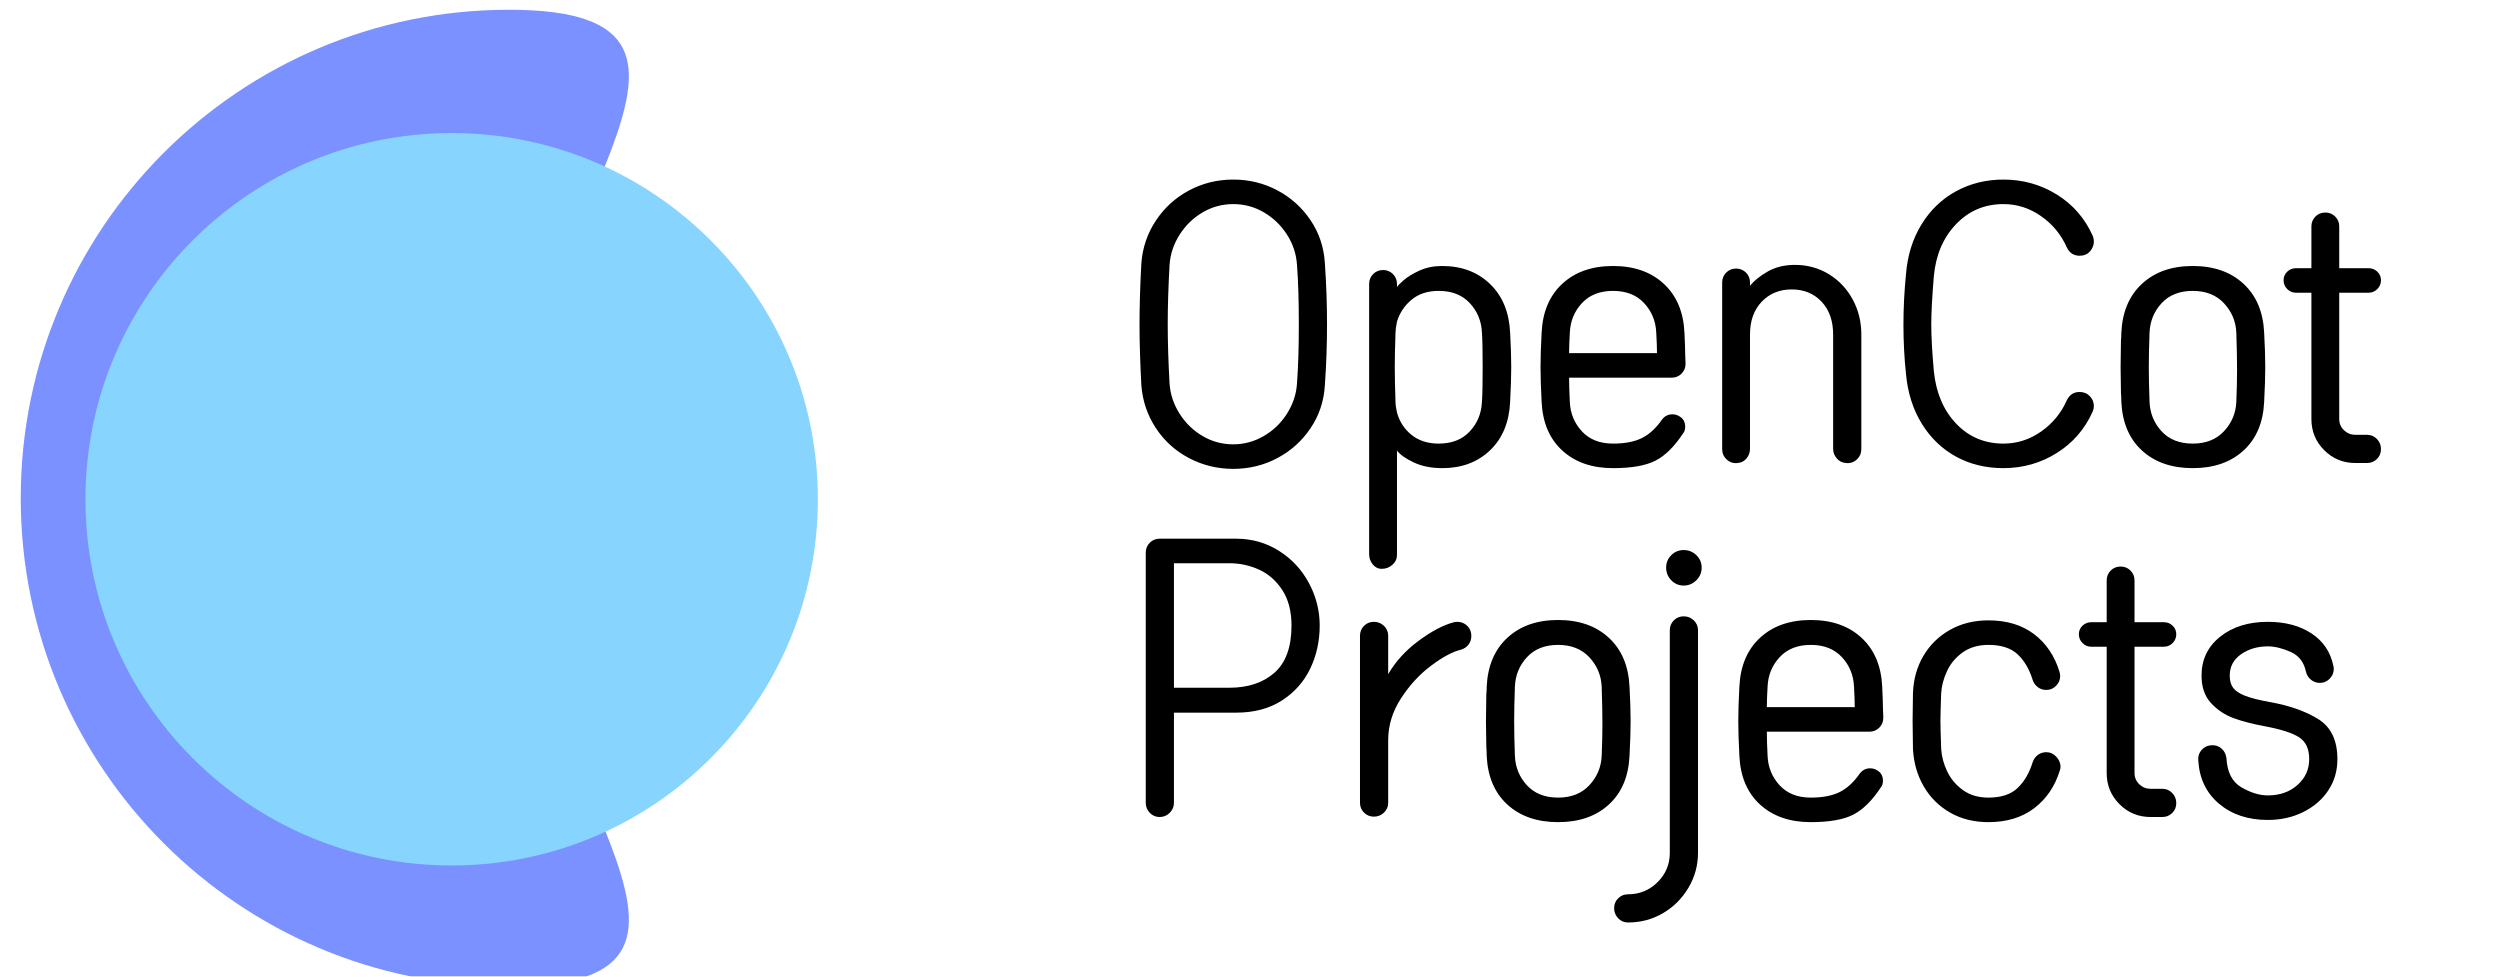 <svg xmlns="http://www.w3.org/2000/svg" xmlns:xlink="http://www.w3.org/1999/xlink" width="2048" height="800" viewBox="0 0 2048 800" fill="none">
<g  clip-path="url(#clip-path-0)">
<g filter="url(#filter_0)">
<path d="M400 0C179.086 0 0 179.086 0 400C0 620.914 179.086 800 400 800C620.914 800 400 620.914 400 400C400 179.086 620.914 0 400 0Z"   fill="#7A91FF" >
</path>
</g>
<g filter="url(#filter_1)">
<circle cx="400" cy="400" r="300"   fill="#87D5FF" >
</circle>
</g>
<g >
<path     fill="#000000"  d="M935 315.7Q933.5 287.8 933.5 265.6Q933.5 243.1 935 215.5Q936.5 196.3 947 180.55Q957.5 164.8 974.15 155.95Q990.8 147.1 1010.3 147.1Q1029.8 147.1 1046.45 155.95Q1063.1 164.8 1073.6 180.4Q1084.1 196 1085.3 215.2Q1087.1 240.4 1087.1 265.6Q1087.1 290.8 1085.3 316Q1084.1 335.2 1073.6 350.8Q1063.1 366.4 1046.45 375.25Q1029.8 384.1 1010.3 384.1Q990.8 384.1 974 375.25Q957.2 366.4 946.85 350.65Q936.5 334.9 935 315.7ZM1062.5 314.2Q1064 293.8 1064 265.6Q1064 236.8 1062.5 217Q1061.6 203.5 1054.25 192.1Q1046.9 180.7 1035.35 173.95Q1023.8 167.2 1010.3 167.2Q996.8 167.2 985.25 173.95Q973.7 180.7 966.35 192.25Q959 203.8 958.1 217Q956.6 244 956.6 265.6Q956.6 287.2 958.1 314.2Q959 327.4 966.35 338.95Q973.7 350.5 985.25 357.25Q996.8 364 1010.3 364Q1023.5 364 1035.2 357.25Q1046.9 350.5 1054.25 338.95Q1061.6 327.4 1062.5 314.2ZM1121.6 454L1121.6 232.6Q1121.6 227.8 1124.9 224.5Q1128.2 221.2 1133 221.2Q1137.8 221.2 1141.1 224.5Q1144.4 227.8 1144.4 232.6L1144.4 235.3Q1144.7 234.1 1149.65 229.75Q1154.6 225.4 1162.85 221.65Q1171.1 217.9 1181.3 217.9Q1205.3 217.9 1220.6 232.6Q1235.9 247.3 1237.1 272.5Q1238 289 1238 300.7Q1238 312.1 1237.1 329.2Q1235.9 354.4 1220.6 368.95Q1205.3 383.5 1181.6 383.5Q1168.1 383.5 1158.2 378.85Q1148.3 374.2 1144.4 369.1L1144.4 454.6Q1144.4 459.4 1140.65 462.7Q1136.9 466 1131.8 466Q1127.6 466 1124.6 462.4Q1121.6 458.8 1121.6 454ZM1214 329.2Q1214.6 320.8 1214.6 300.7Q1214.6 280.9 1214 272.5Q1213.4 258.4 1204.1 248.35Q1194.8 238.3 1178.6 238.3Q1165.1 238.3 1156.4 245.5Q1147.7 252.7 1144.4 263.5Q1143.2 269.5 1143.2 272.5Q1142.6 289.3 1142.6 300.7Q1142.6 312.4 1143.2 329.2Q1143.2 332.5 1144.4 337.9Q1147.4 349 1156.25 356.2Q1165.1 363.4 1178.6 363.4Q1194.8 363.4 1204.1 353.35Q1213.4 343.3 1214 329.2ZM1262.9 329.2Q1262 312.1 1262 300.7Q1262 289 1262.9 272.5Q1264.1 247 1279.85 232.45Q1295.6 217.9 1321.4 217.9Q1347.2 217.9 1362.95 232.45Q1378.7 247 1379.9 272.5Q1380.5 285.1 1380.5 289.6L1380.8 298Q1380.8 302.8 1377.5 306.1Q1374.2 309.4 1369.4 309.4L1285.4 309.4Q1285.4 317.2 1286 329.2Q1286.6 343.3 1295.9 353.35Q1305.2 363.4 1321.4 363.4Q1335.8 363.4 1344.95 358.9Q1354.1 354.4 1361.6 343.6Q1364.9 339.4 1370 339.4Q1373.3 339.4 1376 341.2Q1380.5 343.9 1380.5 349.6Q1380.5 352.9 1379 354.7Q1368.2 371.2 1356.2 377.35Q1344.2 383.5 1321.4 383.5Q1295.6 383.5 1279.85 369.1Q1264.1 354.7 1262.9 329.2ZM1357.4 289.3Q1357.4 282.7 1356.8 272.5Q1356.2 258.4 1346.9 248.35Q1337.6 238.3 1321.4 238.3Q1305.2 238.3 1295.9 248.35Q1286.6 258.4 1286 272.5Q1285.4 282.7 1285.4 289.3L1357.4 289.3ZM1410.8 367.9L1410.8 231.4Q1410.8 226.6 1414.1 223.3Q1417.4 220 1422.2 220Q1427 220 1430.3 223.3Q1433.6 226.6 1433.6 231.4L1433.6 234.1Q1438.7 227.8 1448.15 222.4Q1457.6 217 1470.5 217Q1485.8 217 1498.25 224.65Q1510.7 232.3 1517.75 245.35Q1524.8 258.4 1524.8 274L1524.8 367.9Q1524.8 373 1521.05 376.45Q1517.3 379.9 1512.2 379.3Q1507.7 379 1504.7 375.55Q1501.7 372.1 1501.7 367.6L1501.7 274Q1501.7 257.2 1492.25 247.15Q1482.8 237.1 1467.8 237.1Q1452.8 237.1 1443.2 247.15Q1433.6 257.2 1433.6 274L1433.6 367.6Q1433.6 372.1 1430.75 375.55Q1427.9 379 1423.4 379.3Q1418.3 379.9 1414.55 376.45Q1410.8 373 1410.8 367.9ZM1561.4 306.4Q1559.3 286.6 1559.3 266.2Q1559.3 245.5 1561.4 224.5Q1563.2 201.7 1574 184Q1584.8 166.3 1602.35 156.7Q1619.9 147.1 1641.2 147.1Q1665.2 147.1 1685 159.4Q1704.8 171.7 1714.4 193.3Q1715.3 195.4 1715.3 197.8Q1715.3 201.1 1713.35 204.25Q1711.4 207.4 1708.4 208.6Q1706.3 209.5 1703.6 209.5Q1696.4 209.5 1693.1 202.6Q1686.2 187 1672.1 177.1Q1658 167.2 1641.2 167.2Q1618.1 167.2 1602.35 183.7Q1586.6 200.2 1584.2 226.3Q1582.1 251.5 1582.1 265.9Q1582.1 280.3 1584.2 304Q1586.9 330.7 1602.5 347.05Q1618.1 363.4 1641.2 363.4Q1658 363.4 1672.1 353.5Q1686.2 343.6 1693.1 328Q1696.4 321.1 1703.6 321.1Q1708.7 321.1 1712 324.55Q1715.3 328 1715.3 332.8Q1715.3 334.6 1714.4 337Q1704.8 358.6 1685 371.05Q1665.2 383.5 1641.2 383.5Q1619.6 383.5 1602.35 374.05Q1585.1 364.6 1574.3 347.05Q1563.5 329.5 1561.4 306.4ZM1737.8 329.2Q1737.8 324.4 1737.5 322.3L1737.2 300.7L1737.5 278.5Q1737.8 276.7 1737.8 272.5Q1739 247 1754.75 232.45Q1770.5 217.9 1796.3 217.9Q1822.1 217.9 1837.85 232.45Q1853.6 247 1854.8 272.5Q1855.7 289 1855.7 300.7Q1855.7 312.1 1854.8 329.2Q1853.6 354.7 1837.85 369.1Q1822.1 383.5 1796.3 383.5Q1770.5 383.5 1754.75 369.1Q1739 354.7 1737.8 329.2ZM1832 329.2Q1832.6 314.2 1832.6 303.7Q1832.6 291.1 1832 272.5Q1831.4 258.7 1821.95 248.5Q1812.5 238.3 1796.3 238.3Q1780.1 238.3 1770.8 248.35Q1761.5 258.4 1760.9 272.5Q1760.3 289.3 1760.3 300.7Q1760.3 312.4 1760.9 329.2Q1761.5 343.3 1770.8 353.35Q1780.1 363.4 1796.3 363.4Q1812.5 363.4 1821.95 353.2Q1831.4 343 1832 329.2ZM1950.5 367.9Q1950.5 372.7 1947.2 376Q1943.9 379.3 1939.1 379.3L1929.5 379.3Q1914.5 379.3 1904 368.8Q1893.5 358.3 1893.5 343.3L1893.5 239.8L1880.9 239.8Q1876.7 239.8 1873.7 236.8Q1870.7 233.8 1870.7 229.6Q1870.7 225.4 1873.7 222.55Q1876.7 219.7 1880.9 219.7L1893.5 219.7L1893.5 185.5Q1893.5 180.7 1896.8 177.4Q1900.1 174.1 1904.9 174.1Q1909.7 174.1 1913 177.4Q1916.3 180.7 1916.3 185.5L1916.3 219.7L1940.3 219.7Q1944.5 219.7 1947.5 222.55Q1950.5 225.4 1950.5 229.6Q1950.5 233.8 1947.5 236.8Q1944.5 239.8 1940.3 239.8L1916.3 239.8L1916.3 343.3Q1916.3 348.7 1920.2 352.45Q1924.1 356.2 1929.5 356.2L1939.1 356.2Q1943.9 356.2 1947.2 359.65Q1950.5 363.1 1950.5 367.9ZM938.6 657.6L938.6 452.7Q938.6 447.9 941.9 444.6Q945.2 441.3 950 441.3L1012.7 441.3Q1031.9 441.3 1047.65 451.2Q1063.4 461.1 1072.25 477.6Q1081.1 494.1 1081.1 512.4Q1081.1 531.6 1073.3 547.8Q1065.5 564 1050.05 573.9Q1034.6 583.8 1012.7 583.8L961.7 583.8L961.7 657.6Q961.7 662.4 958.25 665.85Q954.8 669.3 950 669.3Q945.2 669.3 941.9 665.85Q938.6 662.4 938.6 657.6ZM1007 563.4Q1030.1 563.4 1044.05 551.1Q1058 538.8 1058 512.4Q1058 495 1050.5 483.45Q1043 471.9 1031.45 466.65Q1019.9 461.4 1007 461.4L961.7 461.4L961.7 563.4L1007 563.4ZM1114.1 657.6L1114.1 520.8Q1114.1 516 1117.4 512.7Q1120.7 509.4 1125.5 509.4Q1130.3 509.4 1133.75 512.7Q1137.2 516 1137.2 520.8L1137.2 552.3Q1146.2 536.7 1162.25 524.85Q1178.3 513 1191.2 509.7Q1192.1 509.4 1193.9 509.4Q1197.8 509.4 1200.95 511.8Q1204.1 514.2 1205 518.1Q1205.3 519.3 1205.3 521.1Q1205.3 525 1203.05 528Q1200.8 531 1196.9 532.2Q1186.7 534.6 1172.45 545.25Q1158.2 555.9 1147.7 572.1Q1137.2 588.3 1137.2 606.3L1137.2 657.6Q1137.2 662.4 1133.75 665.7Q1130.3 669 1125.5 669Q1120.7 669 1117.4 665.7Q1114.1 662.4 1114.1 657.6ZM1217.9 619.2Q1217.9 614.4 1217.6 612.3L1217.3 590.7L1217.6 568.5Q1217.9 566.7 1217.9 562.5Q1219.1 537 1234.85 522.45Q1250.6 507.9 1276.4 507.9Q1302.2 507.9 1317.95 522.45Q1333.7 537 1334.9 562.5Q1335.8 579 1335.8 590.7Q1335.8 602.1 1334.9 619.2Q1333.7 644.7 1317.95 659.1Q1302.2 673.5 1276.4 673.5Q1250.6 673.5 1234.85 659.1Q1219.1 644.7 1217.9 619.2ZM1312.1 619.2Q1312.7 604.2 1312.7 593.7Q1312.7 581.1 1312.1 562.5Q1311.5 548.7 1302.05 538.5Q1292.6 528.3 1276.4 528.3Q1260.2 528.3 1250.9 538.35Q1241.6 548.4 1241 562.5Q1240.4 579.3 1240.4 590.7Q1240.4 602.4 1241 619.2Q1241.6 633.3 1250.9 643.35Q1260.2 653.4 1276.4 653.4Q1292.6 653.4 1302.05 643.2Q1311.5 633 1312.1 619.2ZM1364.9 465Q1364.9 459 1369.1 454.8Q1373.3 450.6 1379.3 450.6Q1385.3 450.6 1389.65 454.8Q1394 459 1394 465Q1394 471 1389.65 475.35Q1385.3 479.7 1379.3 479.7Q1373.3 479.7 1369.1 475.35Q1364.9 471 1364.9 465ZM1322.3 744Q1322.3 739.2 1325.6 735.9Q1328.9 732.6 1333.7 732.6Q1347.8 732.6 1357.85 722.7Q1367.9 712.8 1367.9 698.7L1367.9 516.3Q1367.9 511.5 1371.2 508.2Q1374.5 504.9 1379.3 504.9Q1384.1 504.9 1387.55 508.2Q1391 511.5 1391 516.3L1391 698.7Q1391 714 1383.2 727.2Q1375.4 740.4 1362.35 748.05Q1349.3 755.7 1333.7 755.7Q1328.9 755.7 1325.6 752.25Q1322.3 748.8 1322.3 744ZM1424.9 619.2Q1424 602.1 1424 590.7Q1424 579 1424.9 562.5Q1426.1 537 1441.85 522.45Q1457.6 507.9 1483.4 507.9Q1509.2 507.9 1524.95 522.45Q1540.7 537 1541.9 562.5Q1542.5 575.1 1542.5 579.6L1542.8 588Q1542.8 592.8 1539.5 596.1Q1536.2 599.4 1531.4 599.4L1447.4 599.4Q1447.4 607.2 1448 619.2Q1448.6 633.3 1457.9 643.35Q1467.2 653.4 1483.4 653.4Q1497.8 653.4 1506.95 648.9Q1516.1 644.4 1523.6 633.6Q1526.9 629.4 1532 629.4Q1535.3 629.4 1538 631.2Q1542.5 633.9 1542.5 639.6Q1542.5 642.9 1541 644.7Q1530.2 661.2 1518.2 667.35Q1506.2 673.5 1483.4 673.5Q1457.6 673.5 1441.85 659.1Q1426.1 644.7 1424.9 619.2ZM1519.4 579.3Q1519.4 572.7 1518.8 562.5Q1518.2 548.4 1508.9 538.35Q1499.6 528.3 1483.4 528.3Q1467.2 528.3 1457.9 538.35Q1448.6 548.4 1448 562.5Q1447.4 572.7 1447.4 579.3L1519.4 579.3ZM1567.1 613.5L1566.8 590.7L1567.1 567.9Q1567.7 550.8 1575.65 537.3Q1583.6 523.8 1597.4 516Q1611.2 508.2 1628.9 508.2Q1651.4 508.2 1666.25 519.45Q1681.1 530.7 1687.1 550.2Q1687.7 552.6 1687.7 553.8Q1687.7 558.3 1684.4 561.75Q1681.1 565.2 1676.3 565.2Q1672.4 565.2 1669.4 562.95Q1666.4 560.7 1665.2 557.1Q1661 543.6 1652.75 535.95Q1644.5 528.3 1628.9 528.3Q1616.6 528.3 1608.05 534.3Q1599.5 540.3 1595.15 549.45Q1590.8 558.6 1590.2 567.9Q1589.6 584.7 1589.6 590.7Q1589.6 596.1 1590.2 613.5Q1590.8 622.8 1595.15 631.95Q1599.5 641.1 1608.05 647.25Q1616.6 653.4 1628.9 653.4Q1644.5 653.4 1652.75 645.6Q1661 637.8 1665.2 624.3Q1666.4 620.7 1669.4 618.45Q1672.4 616.2 1676.3 616.2Q1681.1 616.2 1684.55 619.95Q1688 623.7 1688 628.2Q1688 629.4 1687.4 631.2Q1681.4 650.7 1666.4 662.1Q1651.4 673.5 1628.9 673.5Q1611.2 673.5 1597.55 665.7Q1583.9 657.9 1575.95 644.25Q1568 630.6 1567.1 613.5ZM1782.8 657.9Q1782.8 662.7 1779.5 666Q1776.2 669.3 1771.4 669.3L1761.8 669.3Q1746.8 669.3 1736.3 658.8Q1725.8 648.3 1725.8 633.3L1725.8 529.8L1713.2 529.8Q1709 529.8 1706 526.8Q1703 523.8 1703 519.6Q1703 515.4 1706 512.55Q1709 509.7 1713.2 509.7L1725.8 509.7L1725.8 475.5Q1725.8 470.7 1729.1 467.4Q1732.4 464.1 1737.2 464.1Q1742 464.1 1745.3 467.4Q1748.6 470.7 1748.6 475.5L1748.6 509.7L1772.6 509.7Q1776.8 509.7 1779.8 512.55Q1782.8 515.4 1782.8 519.6Q1782.8 523.8 1779.8 526.8Q1776.8 529.8 1772.6 529.8L1748.6 529.8L1748.6 633.3Q1748.6 638.7 1752.5 642.45Q1756.4 646.2 1761.8 646.2L1771.4 646.2Q1776.2 646.2 1779.5 649.65Q1782.8 653.1 1782.8 657.9ZM1800.8 622.5Q1800.5 617.7 1803.65 614.25Q1806.8 610.8 1811.6 610.5Q1816.4 610.2 1819.85 613.2Q1823.3 616.2 1823.9 621Q1824.8 638.4 1836.2 645Q1847.6 651.6 1857.8 651.6Q1872.5 651.6 1882.1 643.05Q1891.7 634.5 1891.7 621.9Q1891.7 609.6 1883.75 604.2Q1875.8 598.8 1855.1 594.9Q1840.4 592.2 1829.75 588.3Q1819.1 584.4 1811.3 576Q1803.5 567.6 1803.5 553.5Q1803.5 533.7 1818.8 521.55Q1834.1 509.4 1857.8 509.4Q1879.1 509.4 1893.5 518.85Q1907.9 528.3 1911.5 545.4Q1911.8 546.3 1911.8 548.1Q1911.8 552 1909.25 555.15Q1906.7 558.3 1902.8 559.2Q1898 560.1 1894.1 557.55Q1890.2 555 1889 550.2Q1886.6 538.5 1876.4 534Q1866.2 529.5 1857.8 529.5Q1845.2 529.5 1835.9 535.95Q1826.6 542.4 1826.6 553.5Q1826.6 559.8 1829.45 563.55Q1832.3 567.3 1839.2 570Q1846.1 572.7 1859.3 575.1Q1883.3 579.3 1899.05 589.05Q1914.8 598.8 1914.8 621.9Q1914.8 636.3 1907.3 647.55Q1899.8 658.8 1886.75 665.25Q1873.7 671.7 1857.8 671.7Q1833.5 671.7 1817.75 658.35Q1802 645 1800.8 622.5Z">
</path>
</g>
</g>
<defs>
<clipPath id="clip-path-0">
<path d="M0 800L2048 800L2048 0L0 0L0 800Z" fill="white"/>
</clipPath>
<filter id="filter_0" x="0" y="0" width="620.914" height="800" filterUnits="userSpaceOnUse" color-interpolation-filters="sRGB">
<feFlood flood-opacity="0" result="feFloodId_0"/>
<feBlend mode="normal" in="SourceGraphic" in2="feFloodId_0" result="shape_0"/>
<feColorMatrix in="SourceAlpha" type="matrix" values="0 0 0 0 0 0 0 0 0 0 0 0 0 0 0 0 0 0 127 0" result="hardAlpha_0"/>
<feOffset dx="17" dy="8"/>
<feGaussianBlur stdDeviation="23.5"/>
<feComposite in2="hardAlpha_0" operator="arithmetic" k2="-1" k3="1"/>
<feColorMatrix type="matrix" values="0 0 0 0 0 0 0 0 0 0 0 0 0 0 0 0 0 0 0.25 0"/>
<feBlend mode="" in2="shape_0" result="innerShadow_0_0" />
</filter>
<filter id="filter_1" x="-8" y="31" width="756" height="756" filterUnits="userSpaceOnUse" color-interpolation-filters="sRGB">
<feFlood flood-opacity="0" result="feFloodId_1"/>
<feColorMatrix in="SourceAlpha" type="matrix" values="0 0 0 0 0 0 0 0 0 0 0 0 0 0 0 0 0 0 127 0" result="hardAlpha_1"/>
<feOffset dx="-30" dy="9"/>
<feGaussianBlur stdDeviation="39"/>
<feComposite in2="hardAlpha_1" operator="out"/>
<feColorMatrix type="matrix" values="0 0 0 0 0 0 0 0 0 0 0 0 0 0 0 0 0 0 0.25 0"/>
<feBlend mode="" in2="feFloodId_1" result="dropShadow_1_1"/>
<feBlend mode="normal" in="SourceGraphic" in2="dropShadow_1_1" result="shape_1"/>
</filter>
</defs>
</svg>
